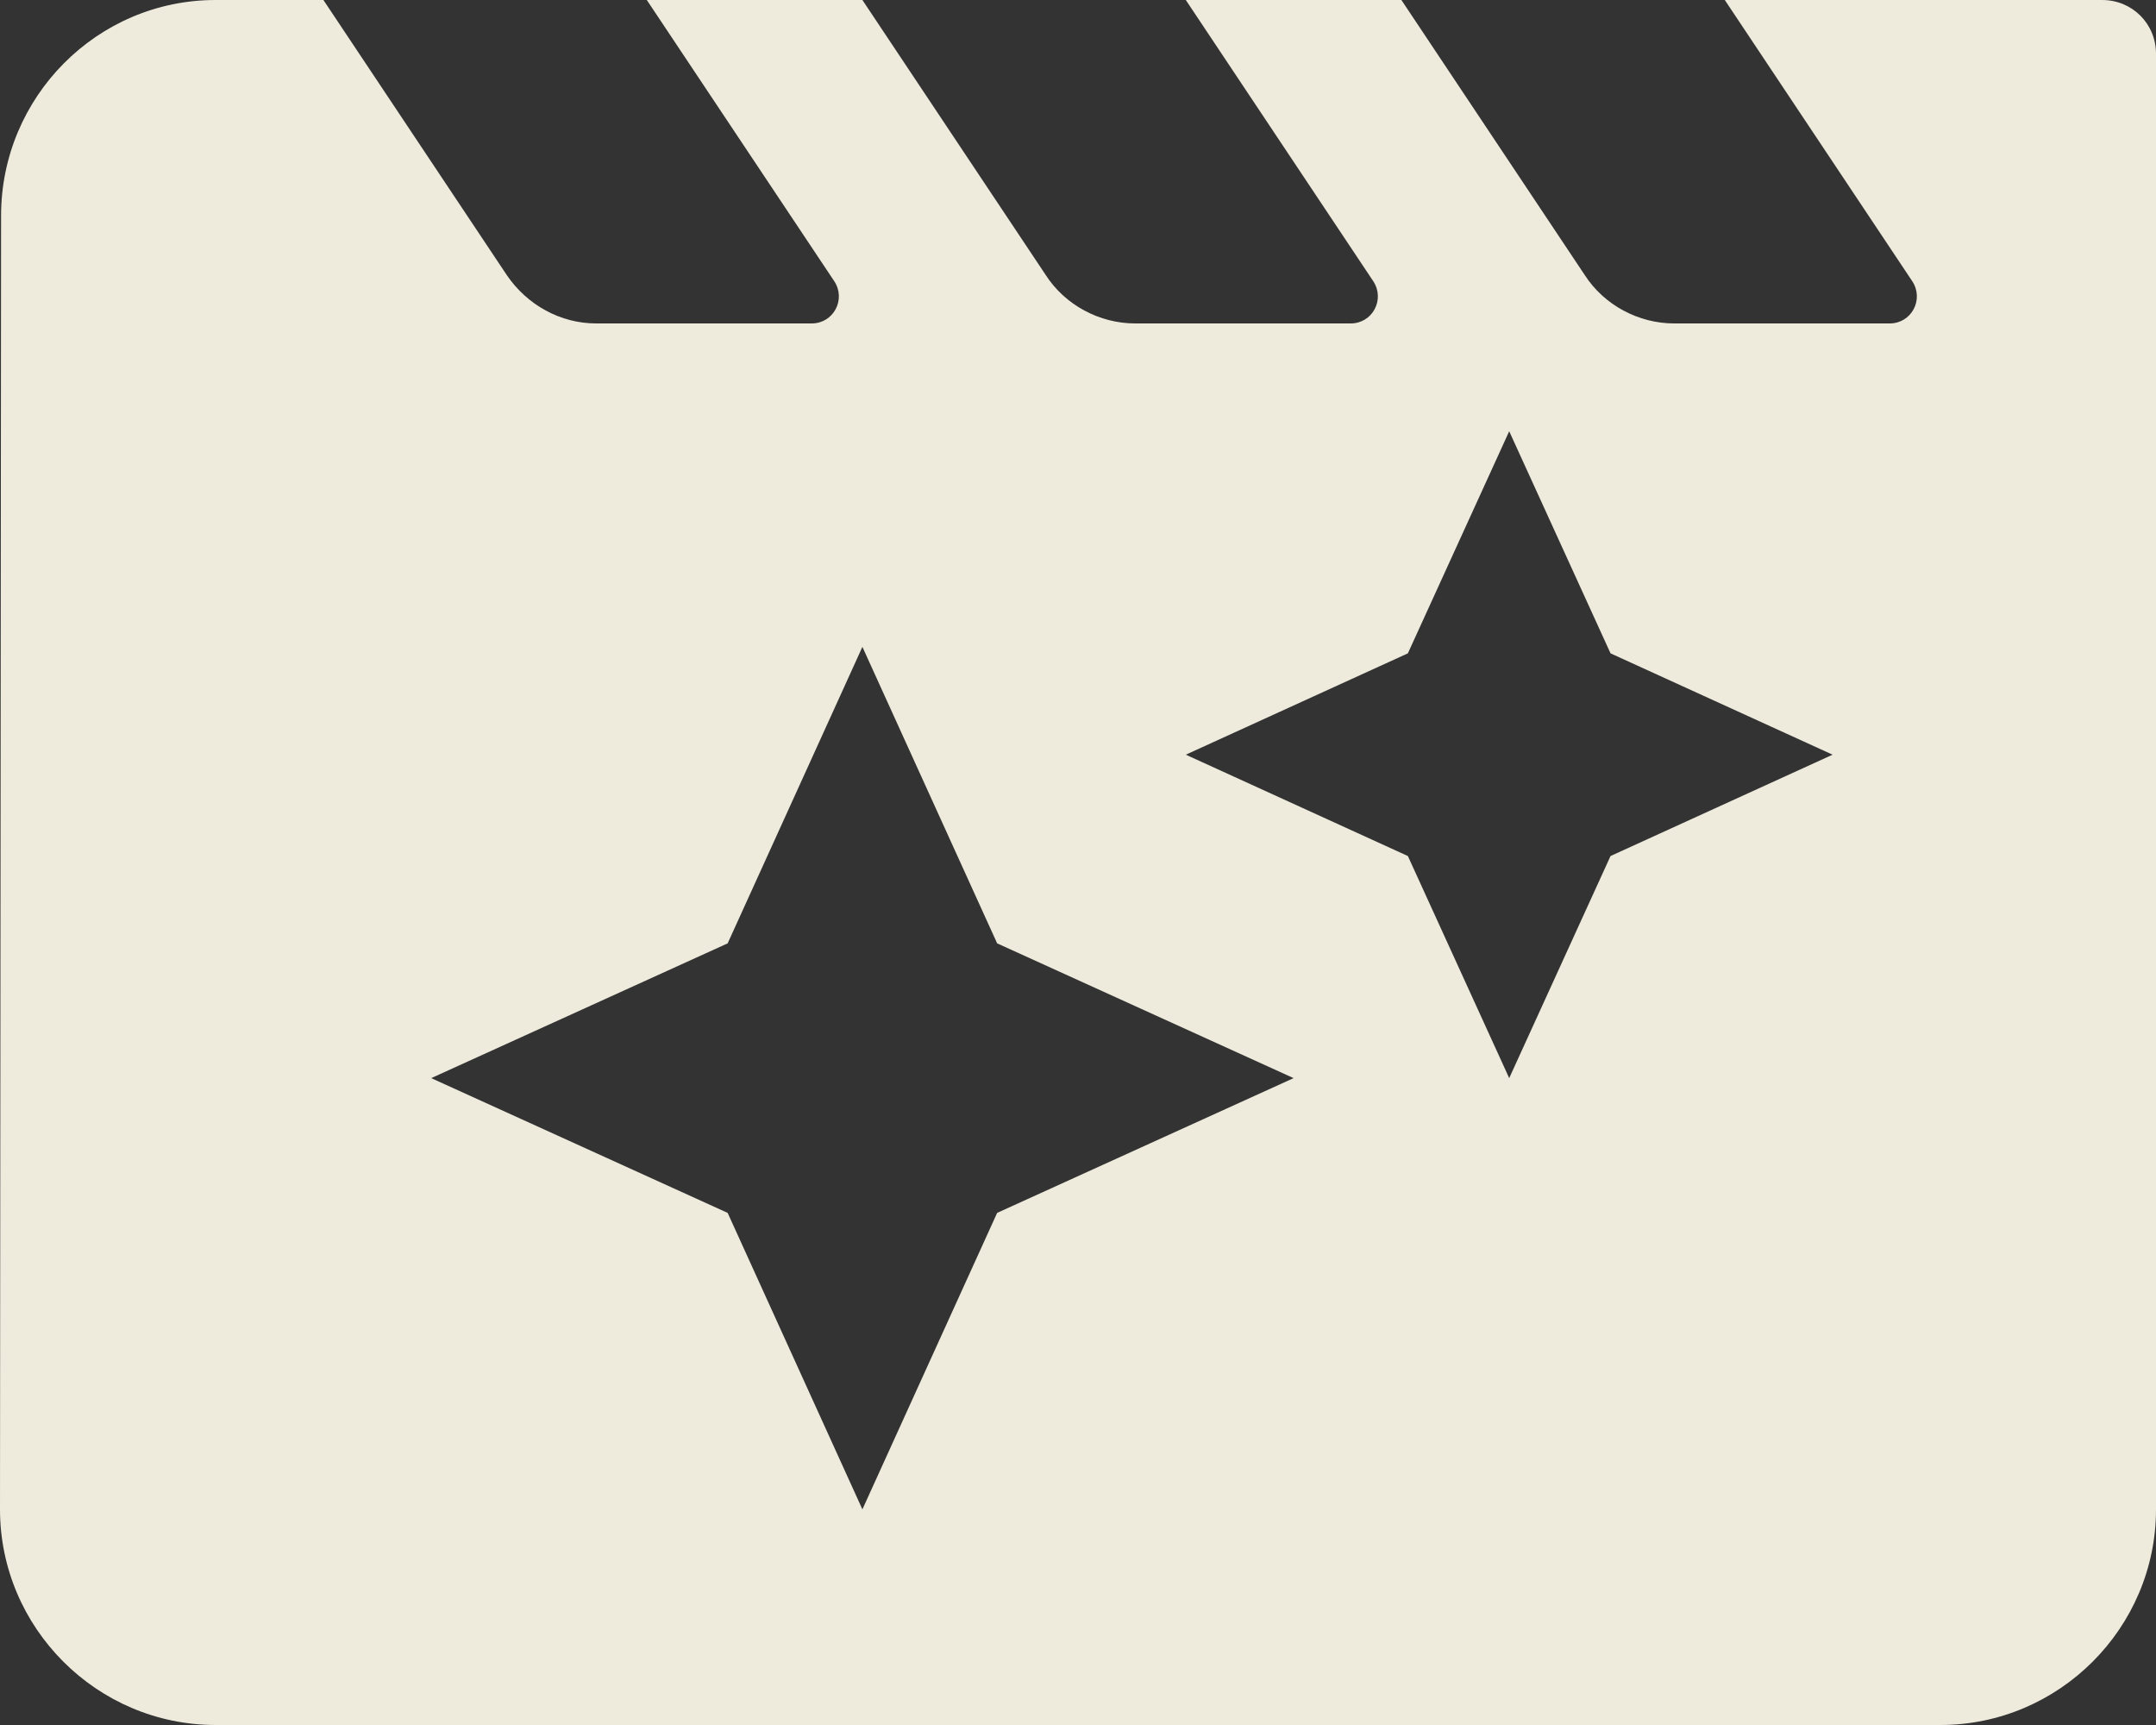 <svg width="20px" height="16px" viewBox="0 0 20 16" version="1.1" xmlns="http://www.w3.org/2000/svg" xmlns:xlink="http://www.w3.org/1999/xlink">
    <rect x="0" y="0" width="20" height="16" fill="#333333" stroke="none"/>
    <!-- Generator: Sketch 52.5 (67469) - http://www.bohemiancoding.com/sketch -->
    <title>movie_filter</title>
    <desc>Created with Sketch.</desc>
    <g id="Icons" stroke="none" stroke-width="1" fill="none" fill-rule="evenodd">
        <g id="Rounded" transform="translate(-816, -2860)">
            <g id="Image" transform="translate(100, 2626)">
                <g id="-Round-/-Image-/-movie_filter" transform="translate(714, 230)">
                    <g>
                        <polygon id="Path" points="0 0 24 0 24 24 0 24"></polygon>
                        <path d="M21.5,4 L18,4 L19.74,6.61 C19.85,6.78 19.73,7 19.53,7 L17.53,7 C17.2,7 16.88,6.83 16.7,6.55 L15,4 L13,4 L14.74,6.61 C14.85,6.78 14.73,7 14.53,7 L12.53,7 C12.2,7 11.88,6.83 11.7,6.55 L10,4 L8,4 L9.74,6.61 C9.85,6.78 9.73,7 9.53,7 L7.53,7 C7.2,7 6.89,6.83 6.7,6.55 L5,4 L4,4 C2.9,4 2.01,4.9 2.01,6 L2,18 C2,19.1 2.9,20 4,20 L20,20 C21.1,20 22,19.1 22,18 L22,4.5 C22,4.22 21.78,4 21.5,4 Z M11.25,15.25 L10,18 L8.75,15.25 L6,14 L8.75,12.75 L10,10 L11.25,12.75 L14,14 L11.25,15.25 Z M16.94,11.94 L16,14 L15.06,11.94 L13,11 L15.06,10.06 L16,8 L16.94,10.06 L19,11 L16.94,11.94 Z" id="🔹-Icon-Color" fill="#eeebdd"></path>
                    </g>
                </g>
            </g>
        </g>
    </g>
</svg>
